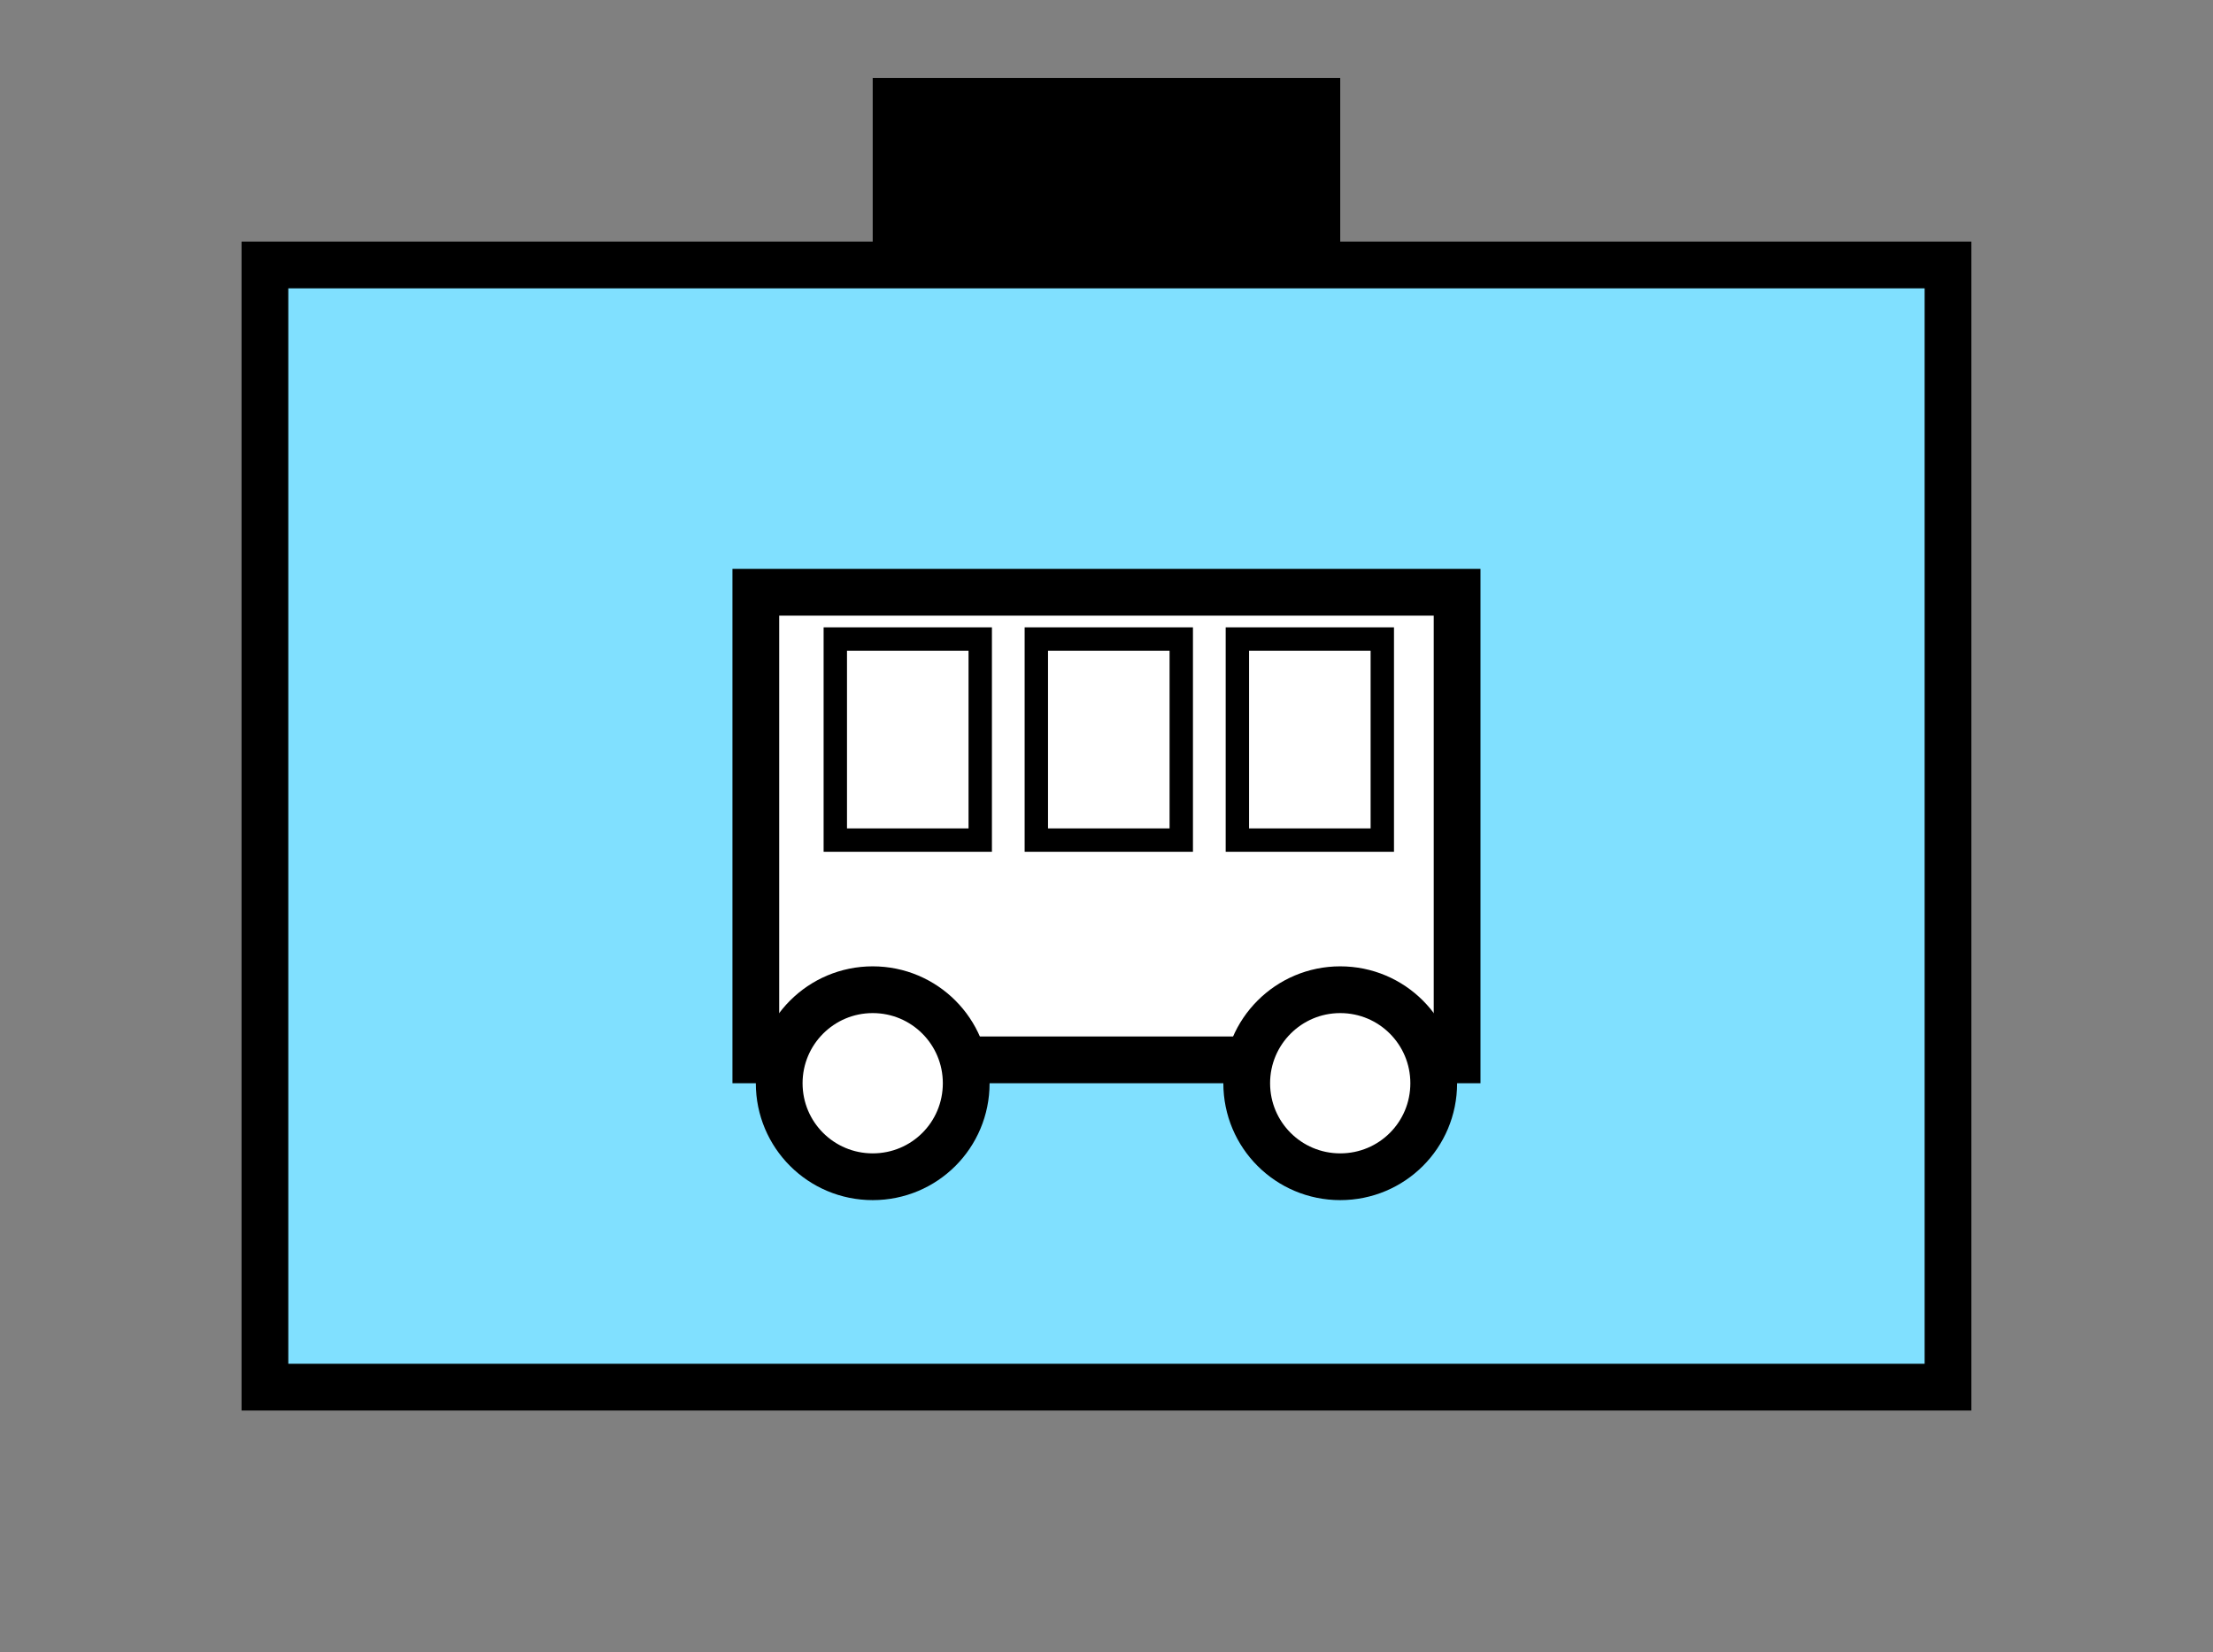 <?xml version="1.0" encoding="UTF-8" standalone="no"?>
<svg
   xmlns:dc="http://purl.org/dc/elements/1.1/"
   xmlns:cc="http://creativecommons.org/ns#"
   xmlns:rdf="http://www.w3.org/1999/02/22-rdf-syntax-ns#"
   xmlns:svg="http://www.w3.org/2000/svg"
   xmlns="http://www.w3.org/2000/svg"
   id="svg29"
   height="89.67mm"
   width="120.11mm"
   version="1.0">
  <rect width="100%" height="100%" fill="#808080" stroke="none"/>
  <defs
     id="defs3">
    <pattern
       y="0"
       x="0"
       height="6"
       width="6"
       patternUnits="userSpaceOnUse"
       id="EMFhbasepattern" />
  </defs>
  <path
     id="path5"
     d="  M 179.02,15.984   L 179.02,54.345   L 274.924,54.345   L 274.924,15.984   L 179.02,15.984   z "
     style="fill:#000000;fill-rule:evenodd;fill-opacity:1;stroke:none;" />
  <path
     id="path7"
     d="  M 54.345,54.345   L 54.345,284.514   L 399.598,284.514   L 399.598,54.345   L 54.345,54.345   z "
     style="fill:#80e0ff;fill-rule:evenodd;fill-opacity:1;stroke:none;" />
  <path
     id="path9"
     d="  M 54.345,54.345   L 399.598,54.345   L 399.598,284.514   L 54.345,284.514   z "
     style="fill:none;stroke:#000000;stroke-width:9.59px;stroke-linecap:butt;stroke-linejoin:miter;stroke-miterlimit:10;stroke-dasharray:none;stroke-opacity:1;" />
  <path
     id="path11"
     d="  M 155.044,217.382   L 155.044,217.382   L 155.044,121.478   L 298.9,121.478   L 298.9,217.382   z "
     style="fill:#ffffff;fill-rule:evenodd;fill-opacity:1;stroke:none;" />
  <path
     id="path13"
     d="  M 155.044,217.382   L 155.044,217.382   L 155.044,121.478   L 298.9,121.478   L 298.9,217.382   z "
     style="fill:none;stroke:#000000;stroke-width:9.59px;stroke-linecap:butt;stroke-linejoin:miter;stroke-miterlimit:10;stroke-dasharray:none;stroke-opacity:1;" />
  <path
     id="path15"
     d="  M 294.104,222.177   C 294.104,232.806 285.553,241.357 274.924,241.357   C 264.334,241.357 255.743,232.806 255.743,222.177   C 255.743,211.587 264.334,202.996 274.924,202.996   C 285.553,202.996 294.104,211.587 294.104,222.177   z "
     style="fill:#ffffff;fill-rule:evenodd;fill-opacity:1;stroke:none;" />
  <path
     id="path17"
     d="  M 294.104,222.177   C 294.104,232.806 285.553,241.357 274.924,241.357   C 264.334,241.357 255.743,232.806 255.743,222.177   C 255.743,211.587 264.334,202.996 274.924,202.996   C 285.553,202.996 294.104,211.587 294.104,222.177  "
     style="fill:none;stroke:#000000;stroke-width:9.59px;stroke-linecap:butt;stroke-linejoin:miter;stroke-miterlimit:10;stroke-dasharray:none;stroke-opacity:1;" />
  <path
     id="path19"
     d="  M 198.201,222.177   C 198.201,232.806 189.649,241.357 179.02,241.357   C 168.431,241.357 159.839,232.806 159.839,222.177   C 159.839,211.587 168.431,202.996 179.02,202.996   C 189.649,202.996 198.201,211.587 198.201,222.177   z "
     style="fill:#ffffff;fill-rule:evenodd;fill-opacity:1;stroke:none;" />
  <path
     id="path21"
     d="  M 198.201,222.177   C 198.201,232.806 189.649,241.357 179.02,241.357   C 168.431,241.357 159.839,232.806 159.839,222.177   C 159.839,211.587 168.431,202.996 179.02,202.996   C 189.649,202.996 198.201,211.587 198.201,222.177  "
     style="fill:none;stroke:#000000;stroke-width:9.59px;stroke-linecap:butt;stroke-linejoin:miter;stroke-miterlimit:10;stroke-dasharray:none;stroke-opacity:1;" />
  <path
     id="path23"
     d="  M 171.348,131.068   L 201.078,131.068   L 201.078,172.307   L 171.348,172.307   z "
     style="fill:none;stroke:#000000;stroke-width:4.795px;stroke-linecap:butt;stroke-linejoin:miter;stroke-miterlimit:10;stroke-dasharray:none;stroke-opacity:1;" />
  <path
     id="path25"
     d="  M 212.586,131.068   L 242.316,131.068   L 242.316,172.307   L 212.586,172.307   z "
     style="fill:none;stroke:#000000;stroke-width:4.795px;stroke-linecap:butt;stroke-linejoin:miter;stroke-miterlimit:10;stroke-dasharray:none;stroke-opacity:1;" />
  <path
     id="path27"
     d="  M 253.825,131.068   L 283.555,131.068   L 283.555,172.307   L 253.825,172.307   z "
     style="fill:none;stroke:#000000;stroke-width:4.795px;stroke-linecap:butt;stroke-linejoin:miter;stroke-miterlimit:10;stroke-dasharray:none;stroke-opacity:1;" />
</svg>
